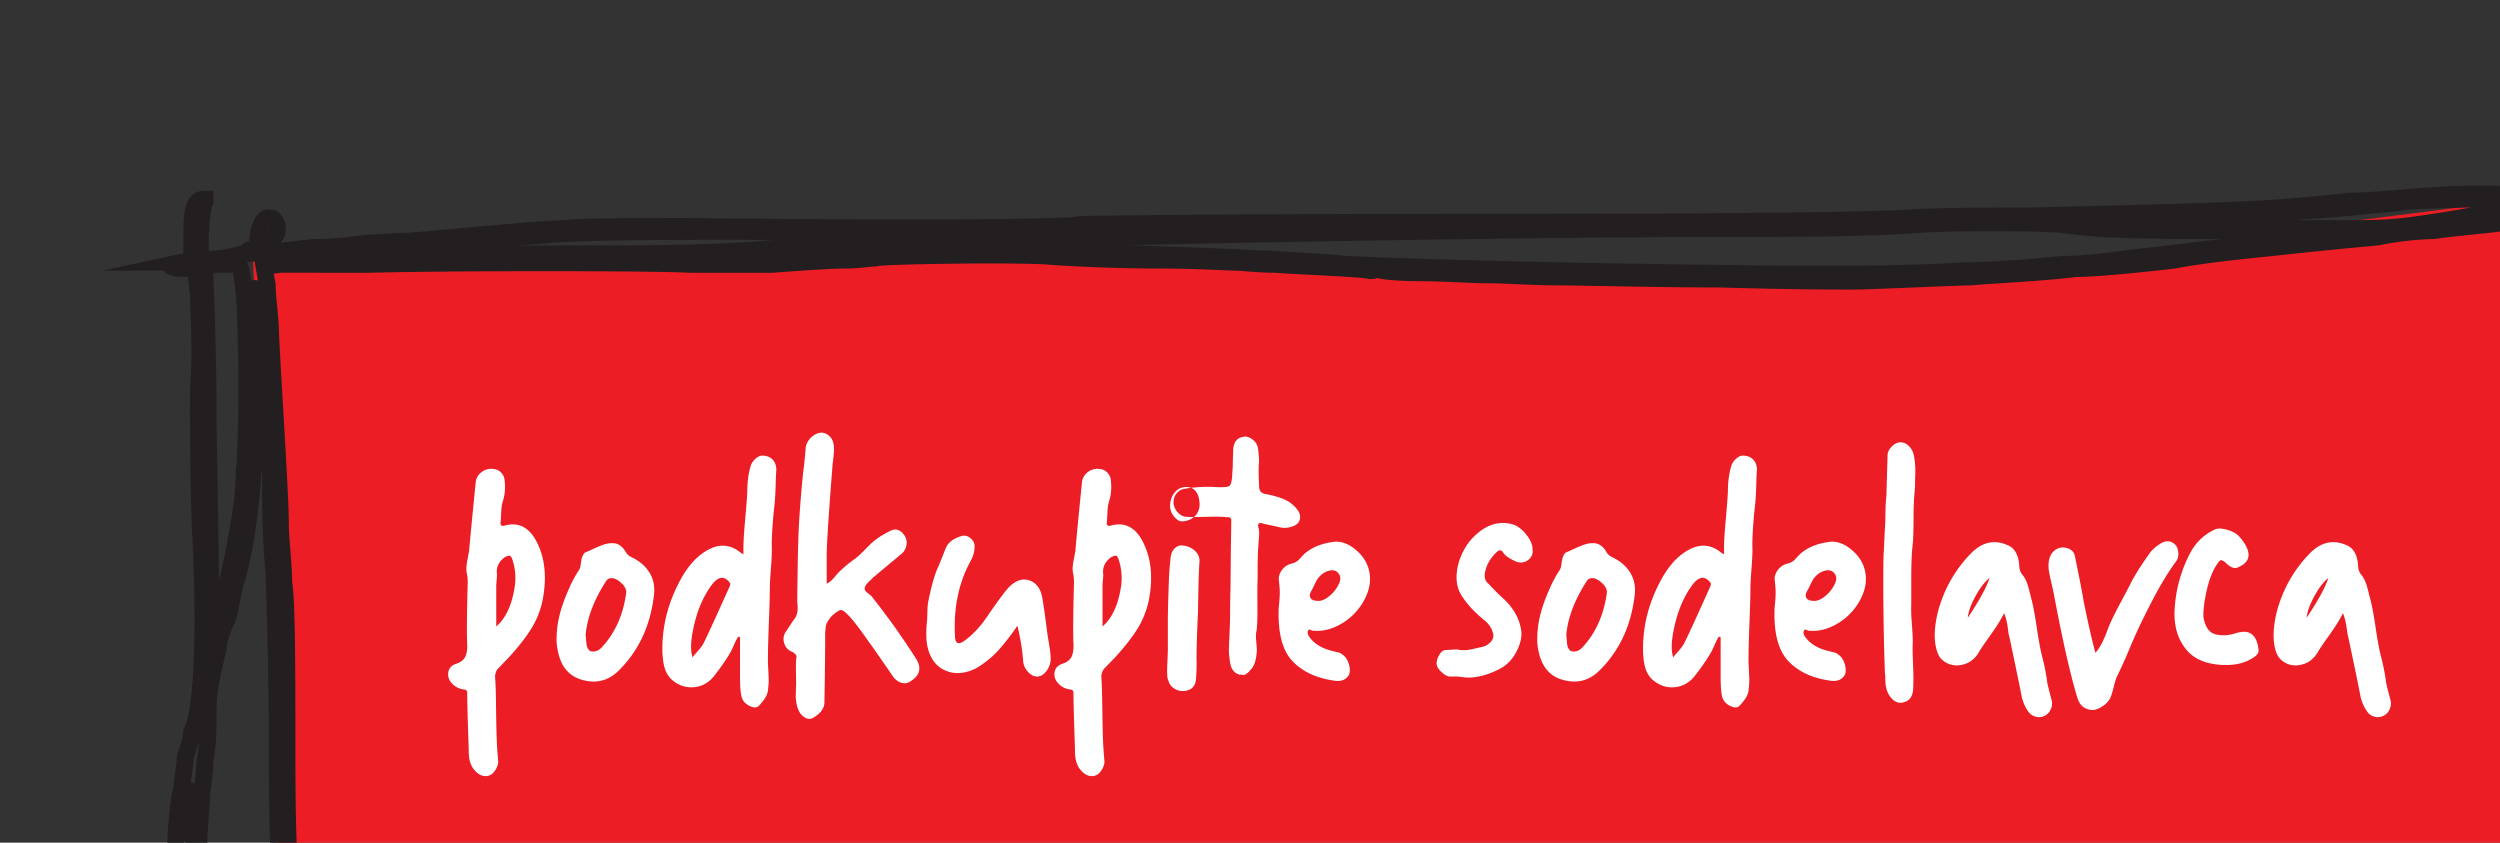 <svg xmlns="http://www.w3.org/2000/svg" width="445" height="150" viewBox="0 0 445 150"><rect x="0" y="0" width="445" height="150" fill="#333333" stroke="none"/><g><g><g><g><g><g><path fill="#ec1d24" d="M45.006 45.553l4.613 107.231.386 14.226-4.999 3.491 8.425 3.008 17.853 1.339 25.055-4.347h28.112l26.277-1.598 21.319-3.879h23.292l31.778-2.247 13.445-.522 20.166 1.363 15.277.661 11.612.745 177.11-3.558.428-14.693-5.687-15.522-1.745-33.462 3.33-30.889 2.405-14.901 1.268-18.509-48.493 6.164-23.946 4.766s-80.836 10.538-200.004-.196z"/></g><g><path fill="none" stroke="#231f20" stroke-miterlimit="50" stroke-width="3" d="M32.383 46.676l1.754-.374v-4.869c0-4.494.582-5.992 2.336-5.992v.374c-.584.75-1.169 8.614-.584 9.738.584.75.584.75 4.089.374 1.754-.374 3.506-.749 4.09-1.123 0-.375.585-.375 1.17-.375 0 0 .582 0 .582-.374 0-3.746 1.17-5.618 2.338-5.244 1.169 0 1.752 2.622.585 3.371 0 .374-.585 1.123-1.17 1.873 0 .75 0 1.123 1.17.75.584 0 3.505-.376 7.01-.75 2.921 0 7.012-.375 9.348-.75 1.754 0 5.26-.374 7.595-.374 9.349-.749 23.955-2.247 28.045-2.247 2.336-.375 11.685-.375 21.617-.375 33.887.375 67.774.375 70.11-.374 1.754 0 21.618-.375 70.11-.375 52.583 0 69.527-.374 77.123-.749 5.257-.374 15.19-.374 21.617-.374 15.19-.375 34.47-.749 44.987-1.498 4.09-.375 9.347-.749 11.685-1.124 2.337 0 7.596-.374 11.685-.749 5.258-.374 9.348-.749 18.696-.374 11.101 0 12.269 0 12.854-.749.584-.749 1.753-.749 1.753.374-.585 1.124.584.375 1.167-1.498 1.17-1.498 2.338-2.62 2.923-2.247.584 0 .584 1.124.584 2.622-.584 1.872 0 1.872.583 1.872 1.754.375 1.754.75.585 1.873-1.752 1.123-1.168 2.247.584 8.24 1.17 3.744 1.17 5.242 1.17 18.351 0 7.49 0 19.1-.585 25.842 0 17.227.584 32.583 2.337 41.946.583 3.745 1.168 7.115.583 14.605 0 7.866 0 10.113.585 14.607 1.168 4.494 1.168 5.243.585 5.618-.585.75-1.17.75-2.338.374-1.752-.749-12.269-.374-20.449 0-2.92.375-7.595.75-10.516 1.124-7.011.374-41.482.374-51.999 0-4.09-.375-21.033-.375-36.807-.375-57.842 0-78.874.75-95.234 2.247-4.09.75-9.932 1.124-14.021 1.124-16.944 1.123-42.067 3.745-48.493 5.243-4.675 1.124-22.787 1.124-26.876 0-1.17 0-3.505-.375-5.26-.375-4.089-.748-8.763-1.123-14.605-2.247-2.922-.374-5.842-.749-7.012-.749-1.168 0-2.92 0-4.674-.374-4.089-.749-9.931-.749-19.279 0-2.922.374-8.18.374-15.191.75-2.922 0-5.842.373-7.595.748-1.753.374-3.505.374-4.674.374-.585 0-2.336.375-4.09.75-1.169.748-3.506.748-4.674.748-1.168 0-3.506.375-5.258 1.124-5.843 1.124-15.19 2.247-21.618 2.622-1.752 0-4.09.374-5.258.374-1.753.375-1.753 0-1.753-.374 0-.375 0-.749.585-.749h2.92c1.169 0 1.754-.375 1.169-.749-.584-.375-1.169-.375-1.752-.375l-4.674-2.247c-2.338-1.124-4.675-2.247-5.259-2.622-.585 0-1.167-.374-1.752-.749l-3.505-3.745-2.923-3.745V153.79c0-5.993.585-11.985 1.17-13.483 0-1.498.583-4.12.583-5.618.585-1.498 1.17-3.37 1.17-4.494 1.752-3.37 2.336-14.607 1.752-31.459-.585-9.738-.585-22.846-.585-29.588.585-6.74 0-14.606 0-16.853l-.585-4.869-1.752.375c-2.92 0-3.505-.749-.584-1.124zm1.169 113.484c0-.379-.585-.379-.585-.379v1.134c.585 0 .585-.378.585-.755zm.575-15.73c0-2.25-.58-4.124-.58-3.75-.579 0-.579 7.875 0 7.875 0 0 .58-1.875.58-4.125zm42.66 29.96c-11.686.375-12.854.375-12.854-.376.584-.75 0-.75-5.843-.375-2.921 0-7.011.375-8.763.375l-2.922.376 1.168.75c1.17.375 1.754.751 2.337.751 0 0 1.169.375 2.922 1.126 2.337.751 2.337 1.126 5.842.751 1.754 0 5.259-.376 7.011-.75 1.753-.376 3.506-.376 4.675-.376.584 0 1.169-.376 1.752-.376.584-.75 4.674-1.126 7.595-1.126 1.753 0 3.505-.375 3.505-.75.585-.376-1.167-.376-6.426 0zm125.038-1.876h-13.44c-2.922-.374-6.428-.749-8.18-.749-14.608-1.123-29.801-1.498-40.904-1.123l-4.673.374 2.336.375c1.17.374 3.506.374 4.676.374 1.752 0 3.505.375 5.258.75 1.169.374 3.506.748 5.26.748 3.505.375 10.517 1.124 14.607 1.873 1.169.374 4.675.75 7.012.75 2.921 0 5.26.373 5.26.373h2.336c1.17 0 4.09-.374 7.012-.749 2.922 0 6.428-.374 7.597-.748 1.168-.375 4.674-.75 7.595-1.124l5.844-.749c.585-.375-2.922-.375-7.596-.375zm262.905-8.239l-1.168-.374c-1.169-.375-1.169-.749-1.169-1.124 0-.749-.584-.749-4.674.375-5.258 1.498-13.438 1.872-27.46 1.872-5.258 0-11.684.375-14.607.375h-13.437c-7.595-.375-13.438-.749-32.133-1.124-5.259 0-13.439-.374-18.697-.374-10.517-.749-23.37-.375-43.235.374-12.853.375-28.628.375-41.482 0-18.696-.749-30.965-.749-42.65-.374-13.439.374-12.27.374-16.36.75-8.763.748-18.696 1.122-30.38 1.497-2.337 0-5.258 0-6.427.374-1.169 0-2.921.375-4.09.375-1.168 0-2.92.374-2.92.374-.585 0-5.26.375-10.518.75-8.764.748-15.774 1.497-16.943 1.872h12.854c12.853 0 18.696.374 28.044 1.123 4.09 0 15.19.75 23.955.75h11.1c9.932-.75 18.696-1.124 23.37-1.873 1.168 0 6.427-.375 10.517-.749 4.674-.375 10.516-.749 12.852-1.124 6.428-.374 14.607-.749 23.956-1.123 3.505 0 11.1-.375 15.774-.749h68.942c33.302 0 63.683 0 66.605-.375 3.506 0 9.932-.374 14.607-.374 8.178 0 10.516-.375 14.022-.749zm2.338-3.364c.584-.756.584-.756-.585-.378-.585 0-1.168.378-1.168.378-.585.755.583.755 1.753 0zm-1.17-2.253c0 .374 0 .374.59.374 0 0 .59-.374.59-.749 0-.374-.59-.374-.59-.374-.59 0-.59 0-.59.75zm1.18-3.377c0-2.988-.59-3.362-1.18-.747v2.242c1.18.374 1.18 0 1.18-1.495zm.583 7.122l-.588-.375h-.59c0 .375 0 .75.59.75zm1.16-53.93c0-.376-.586 2.62-.586 5.991 0 6.367 0 17.228-.583 24.344-.584 5.992.583 18.352 1.752 18.726.585.375.585.375 0 .75-.584.374-.584 1.872-1.169 2.995 0 1.873 0 2.247 1.169 2.247.585 0 1.17 0 1.17.75 0 .374 0 .748 1.167.748 1.168 0 1.168-.374.585-2.247 0-1.123-.585-2.62-.585-2.996-.584-.749-.584-7.115-.584-14.607 0-15.729-1.168-36.328-2.337-36.702zm-1.753-37.828c0 2.248.584 7.116.584 11.61l.583 7.866.585-5.244c0-2.996.584-6.74.584-8.988 1.17-7.49 1.17-19.475 0-25.093-1.169-2.996-1.169-5.992-1.169-6.367 0-.374-.583-.749-.583-.749-1.169.375-1.754 19.85-.584 26.965zm-1.753.749c0-2.622-.585-5.244-.585-5.618 0-.749 0-3.744-.585-5.991 0-4.868 0-4.868-.583-1.873-.584 3.745-1.753 15.728-2.337 19.847 0 2.995-.585 4.868-1.753 10.112v13.106c0 12.732.584 20.222 2.921 26.962 1.169 2.622 2.922 10.86 2.922 11.608 0 0 .583.374.583 0 0 0 .585-1.497.585-3.37 0-1.498.585-10.11.585-18.35.584-14.23.584-23.591-.585-34.077-.585-5.242-.585-8.238-1.168-12.356zm-.585-22.096l.585-2.996v-5.244c0-1.872 0-1.872-.585-.749-.585.75-.585 2.247-.585 4.87zm-.585-10.86c.585 0 1.17-.376 1.17-1.125.583-.749 0-1.123-.585-.749-1.168.375-1.168 1.873-.585 1.873zm-1.752.373c0 .375.59.375 1.178.375v-.749c-.589-.375-1.178-.375-1.178.374zm-92.311.75c.584.374 9.933.748 25.125.748 8.18 0 14.608.375 14.608.375h9.349c7.011 0 9.349-.375 18.698-1.873 5.843-1.123 12.855-1.872 15.191-2.247l4.09-.374-2.336-.375c-3.506-.749-19.868-.374-26.294 0-1.754.375-7.012.75-10.518 1.124-4.09.374-9.35.75-11.102.75-6.427.748-25.125 1.497-33.89 1.497-1.753 0-2.921 0-2.921.374zm84.709-2.248c-4.668.375-7.585 1.124-2.917.75 1.75 0 3.5-.375 4.668-.375.583-.375 0-.375-1.751-.375zm-9.341 1.498h.583c1.17 0 1.754-.374 1.754-.374.584-.375-1.753 0-2.337.374zM187.21 42.56c-4.09.375-11.686.75-17.529.75-6.426.375-12.268.75-12.853 1.125-2.337.375-10.516.75-23.37 1.125-4.09.374-6.427.374-6.427.75h3.506c1.752 0 7.01-.376 11.1-.376 4.09-.374 10.517-.75 14.607-1.124 8.18-.375 22.786-.375 28.043 0 2.338 0 9.934.374 17.528.374 12.854.376 30.382 1.126 37.977 1.876 7.596.374 30.38 1.124 59.594 1.5 24.538.374 37.976.374 50.245-.376 4.09 0 8.18-.375 8.764-.375 1.168 0 4.675-.375 8.763-.75 4.09 0 9.35-.75 12.27-1.125 9.932-1.124 18.696-2.25 32.134-3.749 2.922 0 4.674-.375 4.674-.375s-9.348-.375-20.449-.75c-20.448 0-22.785-.374-29.211-1.124-4.09-.376-19.282-.376-24.54 0-10.516.75-22.201.75-38.56.75-28.045 0-95.234 1.124-116.266 1.874zm-133.21 2.983h19.28c9.348-.374 25.122-.374 34.471-.374 16.36 0 23.37-.373 32.134-1.12h8.179c1.753 0 4.675-.374 7.01-.748 4.09-.374 11.686-.748 20.45-1.12 8.763-.375 4.674-.375-11.1-.748-30.967-.374-60.178-.374-67.19.373-4.09.374-11.1.747-16.359 1.495-5.842.374-12.27.748-15.775 1.121-2.921.374-7.011.747-8.764.747-2.921 0-3.505 0-2.336.374zm-17.528 3.38c0 .375.584 12.36.584 26.591.585 35.58.585 37.826.585 37.452.585 0 1.167-1.873 1.167-3.37.585-1.873 1.169-4.869 1.754-6.367 1.169-5.243 2.921-13.483 2.921-19.476.584-5.617.584-22.47 0-31.459-.584-4.869-.584-5.243-1.752-5.243h-3.505c-1.754.374-1.754.374-1.754 1.872zm-.584 93.255c-1.17 14.607-.585 22.846 1.753 25.093a13.488 13.488 0 0 0 1.167 1.873c.585 0 1.169.374 1.754 1.123 1.169 1.498 3.505 2.622 6.427 2.996 2.92.375 4.089.375 5.258-.374.584-.375 1.168-.375 1.168-.375l1.168-.749c.585-.749 1.17-.749.585 0l-.585 1.124 15.191-.375c21.618-.374 25.708-.374 30.382-.749 2.92-.374 9.347-1.123 18.111-1.498 5.259-.374 13.438-1.123 22.786-1.872 1.753-.375 6.427-.749 10.516-1.124 4.09-.374 10.517-.749 13.44-1.498 7.01-.749 9.93-.749 21.616-1.123 4.09 0 12.853-.749 19.28-1.124 5.843-.374 14.022-.749 18.112-.749 4.674-.374 8.18-.374 8.763-.374h9.934c25.706 1.123 54.334 1.498 68.94.75 12.855-.75 30.382-1.125 41.483-.376 5.258 0 12.854.375 17.528.375 18.695.374 26.875.75 30.965 1.123 4.09.375 30.38 0 43.235-.749 7.01 0 7.596-.374 18.112-2.996.584 0 .584-.749 1.167-1.498 0-1.066-.012-1.452-1.007-1.49a1.822 1.822 0 0 0-.036-1.133c1.044-.034 1.066-.567 1.628-5.617.585-3.37.585-6.367 0-7.49 0-1.124-.585-3.37-.585-4.494-.583-1.498-1.752-5.243-2.336-7.865-2.921-8.239-3.506-15.73-4.09-28.089 0-7.865 0-12.359.584-16.105 1.17-4.868 1.17-9.362 2.922-20.972.584-7.865.584-8.988 1.753-11.985 1.167-2.996.584-6.74-.585-11.236-1.168-4.119-1.168-4.119-4.09-3.745-1.752.375-4.09.375-6.426.375-1.753 0-5.843.374-8.764.75-3.506.373-7.596.748-9.933 1.122-2.337 0-6.427.375-9.932 1.124-8.178.75-11.685 1.123-18.697 1.873-3.505.374-11.683 1.123-17.527 2.247-6.426.75-14.021 1.498-17.527 1.498-5.843.75-14.606 1.123-18.696 1.498-2.337 0-18.112.75-21.034.75-1.167 0-11.683 0-23.37-.376-11.684 0-25.123-.374-29.212-.374-4.089 0-9.348-.375-12.27-.375-2.92 0-8.179-.374-12.269-.374s-7.595-.375-7.595-.749c-1.169-.375-1.169-.375-.584 0 0 .374 0 .374-.585.374-1.167-.374-11.684-.749-16.943-1.123-2.92 0-5.841-.375-7.01-.375-1.17 0-7.012-.374-13.439-.374-7.01 0-16.358-.375-20.448-.749-8.18-.375-29.797 0-30.382.374-.584 0-2.92.375-5.258.375-2.337 0-8.179.374-12.853.75h-14.607c-7.594-.376-42.65-.376-57.257 0H49.91l-2.92.373.583 3.371c0 2.247.585 5.993.585 8.614.585 11.61 1.752 28.838 1.752 33.707 0 2.621.585 7.49.585 10.486.584 3.371.584 15.73.584 29.962 0 19.101.585 24.344 1.17 25.467.583.75.583 2.247.583 4.87l-.584 4.118-1.753 1.124c-1.168.374-2.922.75-3.505.75-1.17 0-1.17 0 .583-.376 2.337-1.123 3.506-3.37 2.337-7.49 0-.749-.583-14.232-.583-30.336 0-16.105-.584-29.587-.584-29.587 0-.374-.585-6.74-.585-14.23 0-7.867-.585-14.233-.585-14.608 0 0-.583-4.12-1.168-8.988-1.168-16.854-1.168-17.228-1.168-1.124.583 18.351-.584 30.336-2.922 39.325-.583 1.498-1.168 4.868-1.752 7.49-1.169 2.247-1.754 4.868-1.754 5.617-1.167 4.87-1.752 7.117-1.752 10.862 0 2.247 0 6.367-.584 8.988 0 2.247-.584 5.618-.584 6.741z"/></g></g></g><g><path fill="#fff" d="M410.585 109.956c2.035-3.042 3.324-5.402 3.866-7.082-.859.68-1.695 1.77-2.51 3.269-.813 1.498-1.265 2.769-1.356 3.813zm14.96 14.823c.091.499.023.998-.204 1.497a2.308 2.308 0 0 1-1.054 1.122c-.476.25-.974.317-1.496.204-.521-.113-.94-.351-1.258-.714-.725-.907-1.201-1.996-1.428-3.265-.272-1.451-.974-4.853-2.108-10.204-.09-.272-.17-.691-.238-1.258-.068-.567-.158-1.1-.272-1.599a9.523 9.523 0 0 0-.442-1.428c-.498 1.043-1.314 2.358-2.448 3.945-1.133 1.587-1.836 2.63-2.108 3.13-.725 1.178-1.734 1.893-3.026 2.142-1.292.25-2.414-.034-3.366-.85-.498-.408-.861-1.043-1.088-1.905-.498-1.905-.385-4.24.34-7.006 1.088-3.855 2.992-7.188 5.712-10 2.04-2.13 4.284-2.63 6.732-1.496 1.224.544 1.882 1.837 1.972 3.877.046.5.216.93.51 1.293.295.363.533.748.714 1.156.182.408.363.986.544 1.735.182.748.295 1.19.34 1.326.318 1.18.646 2.914.986 5.204.34 2.29.646 3.956.918 5 .454 1.723.771 3.333.952 4.829.046.272.318 1.36.816 3.265zm-23.528-9.189c.091.59-.272 1.11-1.088 1.564-1.541.997-3.547 1.383-6.018 1.156-2.47-.227-4.34-1.065-5.61-2.516-1.496-1.723-2.244-3.899-2.244-6.528a24.4 24.4 0 0 1 2.788-10.812c.998-1.904 2.471-3.31 4.42-4.216.499-.227 1.224-.204 2.176.068.952.272 1.655.657 2.108 1.156.544.59.975 1.201 1.292 1.836.816 1.632.386 2.833-1.292 3.604a1.312 1.312 0 0 1-.68.204 1.35 1.35 0 0 1-.612-.136 4.448 4.448 0 0 1-.476-.272 3.297 3.297 0 0 1-.476-.408c-.181-.181-.317-.295-.408-.34-.272-.181-.464-.26-.578-.238-.113.023-.26.147-.442.374-1.042 1.36-1.813 3.4-2.312 6.12-.362 1.995-.453 3.355-.272 4.08.272 1.088.692 1.836 1.258 2.244.567.408 1.44.59 2.618.544.59-.045 1.247-.181 1.972-.408 2.267-.68 3.559.295 3.876 2.924zm-14.824-18.632c.318.317.499.793.544 1.428.046.635-.09 1.156-.408 1.564-1.314 1.768-2.72 4.08-4.216 6.936-1.722 3.31-3.082 6.188-4.08 8.636a93.996 93.996 0 0 1-2.244 4.964c-.181.408-.374 1.043-.578 1.904-.204.861-.419 1.519-.646 1.972-.317.59-.85 1.1-1.598 1.53-.748.43-1.394.578-1.938.442-1.178-.181-1.949-.952-2.312-2.312-1.224-4.035-2.606-10.155-4.148-18.36-.045-.272-.181-.895-.408-1.87a39.244 39.244 0 0 1-.476-2.278c-.181-1.587.136-2.743.952-3.468.635-.544 1.372-.714 2.21-.51.839.204 1.338.703 1.496 1.496.159.793.329 1.632.51 2.516.182.884.374 1.859.578 2.924.204 1.065.352 1.893.442 2.482.771 3.808 1.474 6.89 2.108 9.248.726-.77 1.428-2.085 2.108-3.944.408-1.133 1.134-2.675 2.176-4.624a239.94 239.94 0 0 0 1.836-3.468c.68-1.45 1.882-3.377 3.604-5.78.408-.544.998-1.065 1.768-1.564 1.043-.68 1.95-.635 2.72.136zm-36.924 12.998c2.04-3.042 3.332-5.402 3.876-7.082-.861.68-1.7 1.77-2.516 3.269-.816 1.498-1.269 2.769-1.36 3.813zm14.96 14.823c.091.499.023.998-.204 1.497a2.308 2.308 0 0 1-1.054 1.122c-.476.25-.974.317-1.496.204-.521-.113-.94-.351-1.258-.714-.725-.907-1.201-1.996-1.428-3.265-.272-1.451-.974-4.853-2.108-10.204-.09-.272-.17-.691-.238-1.258-.068-.567-.158-1.1-.272-1.599a9.523 9.523 0 0 0-.442-1.428c-.498 1.043-1.314 2.358-2.448 3.945-1.133 1.587-1.836 2.63-2.108 3.13-.725 1.178-1.734 1.893-3.026 2.142-1.292.25-2.414-.034-3.366-.85-.498-.408-.861-1.043-1.088-1.905-.498-1.905-.385-4.24.34-7.006 1.088-3.855 2.992-7.188 5.712-10 2.04-2.13 4.284-2.63 6.732-1.496 1.224.544 1.882 1.837 1.972 3.877.046.5.216.93.51 1.293.295.363.533.748.714 1.156.182.408.363.986.544 1.735.182.748.295 1.19.34 1.326.318 1.18.646 2.914.986 5.204.34 2.29.646 3.956.918 5 .454 1.723.771 3.333.952 4.829.046.272.318 1.36.816 3.265zm-24.548-35.437a42.196 42.196 0 0 0-.068 2.584c0 .997-.011 1.96-.034 2.89-.022.93-.079 1.78-.17 2.55-.136 1.36-.204 3.264-.204 5.712v4.692c-.045.725-.011 1.813.102 3.264.114 1.45.17 2.539.17 3.264-.045.725-.045 1.643 0 2.754.046 1.11.08 2.04.102 2.788.023.748.012 1.689-.034 2.822-.09 1.27-.612 2.04-1.564 2.312-1.088.363-2.017-.09-2.788-1.36a4.41 4.41 0 0 1-.476-1.326 7.984 7.984 0 0 1-.136-1.496c0-.521-.022-.873-.068-1.054a442.368 442.368 0 0 1-.272-19.108c0-.725.023-1.519.068-2.38.046-.861.091-1.802.136-2.822.046-1.02.091-1.802.136-2.346 0-.227.012-.93.034-2.108.023-1.179.08-2.085.17-2.72 0-.317.068-2.72.204-7.208 0-.544.25-1.065.748-1.564.499-.499 1.02-.748 1.564-.748s1.043.227 1.496.68c.454.453.748 1.02.884 1.7a14.937 14.937 0 0 1 .238 3.332 44.934 44.934 0 0 0-.034 1.53c0 .385-.034.975-.102 1.768-.068.793-.102 1.326-.102 1.598zm-18.972 15.776c-.317.544-.374.986-.17 1.326.204.34.646.51 1.326.51.635.045 1.338-.26 2.108-.918.771-.657 1.338-1.417 1.7-2.278.318-.77.204-1.405-.34-1.904-.453-.408-1.088-.453-1.904-.136a3.097 3.097 0 0 0-1.02.646c-.317.295-.544.555-.68.782-.136.227-.317.578-.544 1.054-.226.476-.385.782-.476.918zm.204 7.14c-.045 0-.136-.034-.272-.102-.136-.068-.249-.09-.34-.068a.304.304 0 0 0-.204.17c-.136.317-.068.68.204 1.088.816 1.133 2.018 1.927 3.604 2.38.136.045.386.113.748.204.363.09.646.159.85.204.204.045.431.159.68.34.25.181.465.385.646.612.318.453.533.975.646 1.564.114.59.08 1.088-.102 1.496-.544.861-1.382 1.201-2.516 1.02-3.4-.453-6.006-1.723-7.82-3.808-1.541-1.859-2.266-4.737-2.176-8.636 0-.227.034-.703.102-1.428a19.97 19.97 0 0 0 .102-1.802c0-.476-.045-1.145-.136-2.006a2.37 2.37 0 0 1 .17-1.428c.204-.453.499-.839.884-1.156a2.854 2.854 0 0 1 1.326-.612 2.854 2.854 0 0 0 1.428-.952c1.27-1.541 3.174-2.493 5.712-2.856 1.315-.227 2.63.181 3.944 1.224 1.315 1.043 2.154 2.267 2.516 3.672.454 1.677.216 3.423-.714 5.236a10.67 10.67 0 0 1-4.012 4.318c-1.745 1.065-3.502 1.507-5.27 1.326zm-17.476-7.887c.136-.318.136-.544 0-.68-.816-1.044-1.7-1.112-2.652-.205-.181.182-.34.363-.476.545-1.677 2.223-2.833 5.058-3.468 8.506-.362 1.95-.362 3.448 0 4.491.136-.227.352-.5.646-.817.295-.317.544-.612.748-.884.204-.272.374-.522.51-.749.59-1.134 2.154-4.536 4.692-10.207zm6.052-23.257c.68.045 1.224.295 1.632.748.408.453.612 1.043.612 1.768-.045.544-.079 1.27-.102 2.176a79.816 79.816 0 0 1-.102 2.55 29.53 29.53 0 0 1-.204 2.21c-.272 2.675-.408 4.85-.408 6.528.046.907 0 2.221-.136 3.944-.136 1.723-.204 2.947-.204 3.672 0 1.179-.056 3.207-.17 6.086-.113 2.879-.17 5.111-.17 6.698 0 .408.023 1.02.068 1.836.046.816.068 1.417.068 1.802s-.045.986-.136 1.802c-.09.77-.612 1.655-1.564 2.652-.362.408-.906.442-1.632.102-.725-.34-1.201-.827-1.428-1.462-.226-.635-.34-1.927-.34-3.876v-6.936a.56.56 0 0 1-.17-.034.56.56 0 0 0-.17-.034c-.181.272-.408.714-.68 1.326a37.482 37.482 0 0 1-.544 1.19c-.68 1.224-1.632 2.63-2.856 4.216-.997 1.36-2.255 2.108-3.774 2.244-1.518.136-2.89-.363-4.114-1.496a4.776 4.776 0 0 1-1.122-2.006c-.204-.748-.328-1.62-.374-2.618-.136-4.67 1.02-9.157 3.468-13.464 1.36-2.357 2.97-4.012 4.828-4.964 2.04-1.043 3.944-.816 5.712.68l.408.204c-.045-1.405.046-3.355.272-5.848.227-2.493.363-4.261.408-5.304 0-1.632.182-3.083.544-4.352.136-.59.454-1.1.952-1.53.499-.43.975-.6 1.428-.51zm-24.48 24.48c.091-.635-.226-1.27-.952-1.904-.725-.635-1.382-.884-1.972-.748-.181.045-.362.159-.544.34-2.221 3.4-3.468 6.641-3.74 9.724.091.952.136 1.462.136 1.53a2.352 2.352 0 0 0 .102.544 2.223 2.223 0 0 0 .238.476c.046.068.102.136.17.204.068.068.17.125.306.17.68.136 1.292-.068 1.836-.612 2.403-2.539 3.876-5.78 4.42-9.724zm1.02-6.391c1.406.68 2.46 1.599 3.162 2.755.703 1.157.964 2.483.782 3.98-.634 5.442-2.72 9.909-6.256 13.401-1.813 1.814-3.966 2.381-6.46 1.7-2.221-.589-3.649-2.13-4.284-4.625-.272-1.18-.385-2.109-.34-2.79 0-2.539.658-5.305 1.972-8.299.635-1.542 1.315-2.834 2.04-3.877.136-.227.238-.601.306-1.123.068-.521.125-.85.17-.986.227-.635.454-.975.68-1.02a57.75 57.75 0 0 0 1.428-.647 18.953 18.953 0 0 1 1.734-.714 4.64 4.64 0 0 1 1.53-.272c.998-.045 1.814.476 2.448 1.565.227.408.59.725 1.088.952zm-20.672-.885c-1.133 1.088-1.813 2.312-2.04 3.672-.136.725.023 1.315.476 1.768.136.136.522.533 1.156 1.19a26.837 26.837 0 0 0 1.496 1.462c1.814 1.632 2.902 3.445 3.264 5.44.272 1.179.034 2.516-.714 4.012-.748 1.496-1.802 2.584-3.162 3.264-2.538 1.27-4.805 1.723-6.8 1.36a6.367 6.367 0 0 0-1.02-.068h-1.02c-.408-.045-.861-.295-1.36-.748-.498-.453-.793-.884-.884-1.292-.09-.453.012-.975.306-1.564.295-.59.646-.952 1.054-1.088.046 0 .794-.045 2.244-.136.318.09.68.136 1.088.136.408 0 .748-.023 1.02-.068.272-.045.658-.125 1.156-.238.499-.113.862-.193 1.088-.238.68-.136 1.236-.453 1.666-.952.431-.499.556-1.02.374-1.564-.226-.861-.725-1.61-1.496-2.244-1.858-1.496-3.264-3.037-4.216-4.624-.861-1.496-.997-3.355-.408-5.576.59-1.95 1.519-3.536 2.788-4.76 2.086-2.04 4.307-2.765 6.664-2.176.907.227 1.757.827 2.55 1.802.794.975 1.19 1.915 1.19 2.822.046.816-.272 1.44-.952 1.87-.68.43-1.405.465-2.176.102-1.088-.499-1.79-.997-2.108-1.496-.317-.544-.725-.567-1.224-.068zm-32.912 6.8c-.317.544-.374.986-.17 1.326.204.34.645.51 1.324.51.633.045 1.335-.26 2.104-.918.769-.657 1.335-1.417 1.697-2.278.316-.77.203-1.405-.34-1.904-.452-.408-1.086-.453-1.9-.136a3.09 3.09 0 0 0-1.018.646c-.317.295-.543.555-.68.782-.135.227-.316.578-.542 1.054-.226.476-.385.782-.475.918zm.204 7.14c-.045 0-.136-.034-.272-.102-.136-.068-.249-.09-.34-.068a.304.304 0 0 0-.204.17c-.136.317-.068.68.204 1.088.816 1.133 2.018 1.927 3.604 2.38.136.045.386.113.748.204.363.09.646.159.85.204.204.045.431.159.68.34.25.181.465.385.646.612.318.453.533.975.646 1.564.114.59.08 1.088-.102 1.496-.544.861-1.382 1.201-2.516 1.02-3.4-.453-6.006-1.723-7.82-3.808-1.541-1.859-2.266-4.737-2.176-8.636 0-.227.034-.703.102-1.428a19.97 19.97 0 0 0 .102-1.802c0-.476-.045-1.145-.136-2.006a2.37 2.37 0 0 1 .17-1.428c.204-.453.499-.839.884-1.156a2.854 2.854 0 0 1 1.326-.612 2.854 2.854 0 0 0 1.428-.952c1.27-1.541 3.174-2.493 5.712-2.856 1.315-.227 2.63.181 3.944 1.224 1.315 1.043 2.154 2.267 2.516 3.672.454 1.677.216 3.423-.714 5.236a10.67 10.67 0 0 1-4.012 4.318c-1.745 1.065-3.502 1.507-5.27 1.326zm-3.808-22.644c1.451 1.179 1.904 2.267 1.36 3.264-.226.408-.702.714-1.428.918a3.924 3.924 0 0 1-2.108.034c-.362-.09-.872-.204-1.53-.34a22.193 22.193 0 0 1-1.462-.34c-.317-.09-.532-.057-.646.102-.113.159-.124.374-.034.646.091.317.136.646.136.986 0 .34-.022.748-.068 1.224-.045.476-.068.805-.068.986-.045.544-.079 1.179-.102 1.904-.022.725-.034 1.45-.034 2.176v1.904c-.045.725-.056 2.335-.034 4.828.023 2.493-.056 4.08-.238 4.76-.045.363-.034.895.034 1.598.068.703.102 1.213.102 1.53-.09 1.541-.408 2.63-.952 3.264a5.591 5.591 0 0 0-.442.476c-.068.09-.226.227-.476.408-.249.181-.442.25-.578.204-.136-.045-.362-.068-.68-.068-.906-.272-1.45-.975-1.632-2.108-.181-1.179-.249-2.063-.204-2.652 0-.181.034-1.054.102-2.618a88.97 88.97 0 0 0 .102-3.57c0-1.723.023-3.173.068-4.352 0-.136.023-2.652.068-7.548.046-2.176.068-3.717.068-4.624a.55.55 0 0 0-.102-.34.584.584 0 0 0-.17-.17c-.045-.023-.158-.034-.34-.034h-.34c-.498-.09-1.654-.113-3.468-.068-.905.023-1.646.034-2.224.034.064-.054.125-.11.184-.17.59-.59.862-1.349.816-2.278-.045-.93-.272-1.643-.68-2.142a1.945 1.945 0 0 0-.824-.6 24.544 24.544 0 0 1 4.224-.148c1.496.09 2.38.011 2.652-.238.272-.25.431-1.122.476-2.618.046-.363.068-.77.068-1.224 0-.453.012-.907.034-1.36.023-.453.034-.861.034-1.224.091-1.45.794-2.221 2.108-2.312.499 0 .986.204 1.462.612.476.408.76.907.85 1.496.182 1.315.227 2.312.136 2.992-.045.725-.022 2.04.068 3.944.046.635.386 1.02 1.02 1.156 2.222.408 3.786.975 4.692 1.7zm-17.32 2.414c-.562.48-1.272.741-2.128.782-.453 0-.906-.272-1.36-.816-.453-.544-.702-1.11-.748-1.7-.045-.997.204-1.847.748-2.55.544-.703 1.247-1.054 2.108-1.054.324 0 .616.05.876.149-.413.052-.818.116-1.216.19-.589.092-1.065.386-1.428.885a2.388 2.388 0 0 0-.476 1.632c.046.635.306 1.201.782 1.7.476.499 1.009.748 1.598.748.25.023.665.034 1.244.034zm-2.06 5.066c.59.045 1.122.204 1.598.476s.839.612 1.088 1.02c.25.408.374.816.374 1.224-.136 1.813-.226 4.873-.272 9.18-.045.68-.102 1.972-.17 3.876a131.857 131.857 0 0 0-.102 4.352c.046.77.023 1.904-.068 3.4-.045 1.45-.748 2.244-2.108 2.38a2.875 2.875 0 0 1-1.836-.476 2.32 2.32 0 0 1-1.02-1.496c-.181-.227-.238-1.122-.17-2.686.068-1.564.102-2.46.102-2.686v-5.44c0-.725.023-1.847.068-3.366.046-1.519.091-2.856.136-4.012.046-1.156.136-2.278.272-3.366.046-.77.272-1.371.68-1.802.408-.43.884-.623 1.428-.578zm-10.948 7.48c.272-1.587.159-3.196-.34-4.828-.136-.408-.272-.669-.408-.782-.136-.113-.476-.034-1.02.238-1.088.816-1.541 1.836-1.36 3.06 0 .227-.022.578-.068 1.054a12.97 12.97 0 0 0-.068.918v7.276c1.678-1.45 2.766-3.763 3.264-6.936zm4.139-7.684c1.314 2.81 1.586 6.165.816 10.064a15.753 15.753 0 0 1-2.107 5.134c-.997 1.564-2.31 3.23-3.942 4.998-.226.227-.544.555-.951.986-.408.43-.703.737-.884.918a1.707 1.707 0 0 0-.408.68c-.09.272-.136.487-.136.646 0 .159.012.408.034.748.023.34.034.555.034.646.046.907.08 2.323.102 4.25.023 1.927.057 3.638.102 5.134.046 1.496.136 2.924.272 4.284.045.499-.102 1.031-.442 1.598-.34.567-.713.918-1.12 1.054-.952.317-1.836 0-2.651-.952-.725-.816-1.065-2.017-1.02-3.604-.181-5.213-.272-8.545-.272-9.996.046-.453-.136-.703-.543-.748a3.355 3.355 0 0 1-2.175-1.088c-.544-.59-.759-1.247-.646-1.972.114-.725.555-1.224 1.326-1.496.86-.272 1.427-.703 1.699-1.292.271-.59.385-1.337.34-2.244-.091-1.45-.069-4.85.067-10.2.046-1.043 0-1.836-.136-2.38-.136-.544-.102-1.337.102-2.38s.306-1.61.306-1.7c.181-2.085.566-6.075 1.155-11.968.046-.816.397-1.473 1.054-1.972a2.76 2.76 0 0 1 2.209-.544c.498.045.928.26 1.29.646.363.385.567.85.612 1.394.136 1.315.046 2.493-.271 3.536a5.94 5.94 0 0 0-.272 1.224c-.046.408-.08.918-.102 1.53-.023.612-.057 1.031-.102 1.258 0 .453.25.612.747.476 2.583-.725 4.554.385 5.913 3.332zm-17.117 16.6c.363 1.995.522 3.355.476 4.08a3.725 3.725 0 0 1-.85 2.008c-.476.567-.987.85-1.53.85-.59 0-1.146-.283-1.667-.85a3.153 3.153 0 0 1-.85-2.007 37.524 37.524 0 0 0-1.021-6.19 40.9 40.9 0 0 1-3.062 4.013c-1.088 1.27-2.426 2.404-4.014 3.401a7.647 7.647 0 0 1-2.993.987c-1.043.113-2.063-.08-3.061-.579-.998-.498-1.77-1.315-2.313-2.449-.454-.952-.703-2.018-.749-3.197-.045-1.179 0-2.245.136-3.197 0-.136.012-.578.034-1.327.023-.748.057-1.303.102-1.666.545-2.767 1.112-4.83 1.701-6.19.182-.364.68-1.588 1.497-3.674.453-.998 1.406-1.7 2.857-2.109.544-.136 1.066.011 1.565.442.499.431.726.941.68 1.53 0 .772-.227 1.588-.68 2.45-2.177 3.945-3.107 8.503-2.79 13.673.091 1.043.59 1.27 1.497.68 1.633-1.133 3.13-2.743 4.49-4.83 1.724-2.494 2.926-4.104 3.606-4.83 1.18-1.179 2.358-1.587 3.538-1.224 1.179.363 1.95 1.27 2.313 2.721.181.907.385 2.222.612 3.946.227 1.723.385 2.902.476 3.537zm-23.538 3.664c1.134 1.723.771 3.128-1.088 4.216-.408.272-.884.329-1.428.17-.544-.159-1.02-.487-1.428-.986-.589-.861-1.428-2.074-2.516-3.638s-1.768-2.527-2.04-2.89c-1.677-2.403-2.901-3.967-3.672-4.692-.498-.499-.872-.748-1.122-.748-.249 0-.646.227-1.19.68-.317.227-.589.499-.816.816-.226.317-.396.59-.51.816-.113.227-.192.555-.238.986-.045.43-.068.748-.068.952v2.074c-.045 4.805-.09 8.205-.136 10.2-.045 1.043-.748 1.95-2.108 2.72-.453.227-.94.17-1.462-.17-.521-.34-.895-.827-1.122-1.462-.136-.317-.238-.714-.306-1.19s-.102-.805-.102-.986c0-.181.012-.612.034-1.292.023-.68.034-1.043.034-1.088 0-.136-.011-.895-.034-2.278-.022-1.383.012-2.142.102-2.278.046-.453-.26-.827-.918-1.122-.657-.295-1.088-.805-1.292-1.53-.204-.725-.102-1.383.306-1.972 1.088-1.677 1.655-2.516 1.7-2.516.091-.181.17-.363.238-.544.068-.181.114-.385.136-.612.023-.227.034-.43.034-.612 0-.181-.011-.397-.034-.646a6.844 6.844 0 0 1-.034-.578c0-.59.023-2.516.068-5.78.046-3.4.136-6.256.272-8.568.227-3.445.476-6.415.748-8.908.091-.499.227-1.813.408-3.944.091-.907.59-1.677 1.496-2.312.816-.499 1.564-.555 2.244-.17.68.385 1.088.986 1.224 1.802.046.272.068.544.068.816 0 .272-.011.544-.034.816-.022.272-.045.533-.068.782-.022.25-.056.521-.102.816a5.213 5.213 0 0 0-.068.782c-.589 7.39-.929 12.467-1.02 15.232v5.576c.499-.227.998-.657 1.496-1.292.771-.952 1.972-2.017 3.604-3.196.363-.272.748-.612 1.156-1.02l1.258-1.258c.431-.43.828-.782 1.19-1.054.635-.499 1.542-1.043 2.72-1.632.907-.408 1.7-.136 2.38.816.363.544.499 1.11.408 1.7-.09.59-.34 1.088-.748 1.496l-4.964 4.148c-.09.09-.158.136-.204.136a2.34 2.34 0 0 1-.408.442 9.324 9.324 0 0 0-.442.408c-.113.113-.238.26-.374.442-.136.181-.226.34-.272.476-.09.272-.056.499.102.68.159.181.374.374.646.578.272.204.454.374.544.51 2.766 3.49 5.35 7.117 7.752 10.88zm-33.116-12.783c.136-.318.136-.544 0-.68-.816-1.044-1.7-1.112-2.652-.205-.181.182-.34.363-.476.545-1.677 2.223-2.833 5.058-3.468 8.506-.362 1.95-.362 3.448 0 4.491.136-.227.352-.5.646-.817.295-.317.544-.612.748-.884.204-.272.374-.522.51-.749.59-1.134 2.154-4.536 4.692-10.207zm6.061-23.257c.68.045 1.225.295 1.633.748.408.453.612 1.043.612 1.768a39.28 39.28 0 0 0-.102 2.176 79.78 79.78 0 0 1-.102 2.55c-.045.793-.113 1.53-.204 2.21-.272 2.675-.408 4.85-.408 6.528.045.907 0 2.221-.136 3.944-.136 1.723-.204 2.947-.204 3.672 0 1.179-.057 3.207-.17 6.086-.114 2.879-.17 5.111-.17 6.698 0 .408.022 1.02.068 1.836.045.816.068 1.417.068 1.802s-.046.986-.136 1.802c-.091.77-.613 1.655-1.565 2.652-.363.408-.907.442-1.633.102s-1.202-.827-1.429-1.462c-.226-.635-.34-1.927-.34-3.876v-6.936a.56.56 0 0 1-.17-.034.56.56 0 0 0-.17-.034c-.181.272-.408.714-.68 1.326a37.449 37.449 0 0 1-.545 1.19c-.68 1.224-1.632 2.63-2.857 4.216-.998 1.36-2.256 2.108-3.776 2.244-1.52.136-2.891-.363-4.116-1.496a4.775 4.775 0 0 1-1.122-2.006c-.205-.748-.33-1.62-.375-2.618-.136-4.67 1.02-9.157 3.47-13.464 1.36-2.357 2.97-4.012 4.83-4.964 2.041-1.043 3.946-.816 5.715.68l.408.204c-.045-1.405.046-3.355.273-5.848.226-2.493.362-4.261.408-5.304 0-1.632.181-3.083.544-4.352.136-.59.454-1.1.953-1.53.498-.43.975-.6 1.428-.51zm-24.489 24.48c.091-.635-.226-1.27-.952-1.904-.725-.635-1.382-.884-1.972-.748-.181.045-.362.159-.544.34-2.221 3.4-3.468 6.641-3.74 9.724.091.952.136 1.462.136 1.53a2.352 2.352 0 0 0 .102.544 2.223 2.223 0 0 0 .238.476c.046.068.102.136.17.204.068.068.17.125.306.17.68.136 1.292-.068 1.836-.612 2.403-2.539 3.876-5.78 4.42-9.724zm1.013-6.391c1.404.68 2.458 1.599 3.16 2.755.702 1.157.963 2.483.781 3.98-.634 5.442-2.718 9.909-6.252 13.401-1.812 1.814-3.964 2.381-6.456 1.7-2.22-.589-3.648-2.13-4.282-4.625-.272-1.18-.385-2.109-.34-2.79 0-2.539.657-5.305 1.971-8.299.634-1.542 1.314-2.834 2.039-3.877.136-.227.238-.601.306-1.123.068-.521.124-.85.17-.986.226-.635.453-.975.68-1.02.316-.136.792-.352 1.427-.647a18.937 18.937 0 0 1 1.733-.714 4.634 4.634 0 0 1 1.529-.272c.996-.045 1.812.476 2.446 1.565.227.408.59.725 1.088.952zm-20.869 5.37c.272-1.586.159-3.195-.34-4.827-.136-.408-.272-.669-.408-.782-.136-.113-.476-.034-1.02.238-1.088.816-1.541 1.836-1.36 3.06 0 .227-.022.578-.068 1.054a12.97 12.97 0 0 0-.068.918v7.276c1.678-1.45 2.766-3.763 3.264-6.936zm4.148-7.683c1.315 2.81 1.587 6.165.816 10.064a15.748 15.748 0 0 1-2.108 5.134c-.997 1.564-2.312 3.23-3.944 4.998-.226.227-.544.555-.952.986-.408.43-.702.737-.884.918a1.707 1.707 0 0 0-.408.68c-.09.272-.136.487-.136.646 0 .159.012.408.034.748.023.34.034.555.034.646.046.907.08 2.323.102 4.25.023 1.927.057 3.638.102 5.134.046 1.496.136 2.924.272 4.284.046.499-.102 1.031-.442 1.598-.34.567-.714.918-1.122 1.054-.952.317-1.836 0-2.652-.952-.725-.816-1.065-2.017-1.02-3.604-.181-5.213-.272-8.545-.272-9.996.046-.453-.136-.703-.544-.748a3.358 3.358 0 0 1-2.176-1.088c-.544-.59-.759-1.247-.646-1.972.114-.725.556-1.224 1.326-1.496.862-.272 1.428-.703 1.7-1.292.272-.59.386-1.337.34-2.244-.09-1.45-.068-4.85.068-10.2.046-1.043 0-1.836-.136-2.38-.136-.544-.102-1.337.102-2.38s.306-1.61.306-1.7c.182-2.085.567-6.075 1.156-11.968.046-.816.397-1.473 1.054-1.972a2.762 2.762 0 0 1 2.21-.544c.499.045.93.26 1.292.646.363.385.567.85.612 1.394.136 1.315.046 2.493-.272 3.536a5.937 5.937 0 0 0-.272 1.224c-.045.408-.079.918-.102 1.53-.022.612-.056 1.031-.102 1.258 0 .453.25.612.748.476 2.584-.725 4.556.385 5.916 3.332z"/></g></g></g></g></svg>
